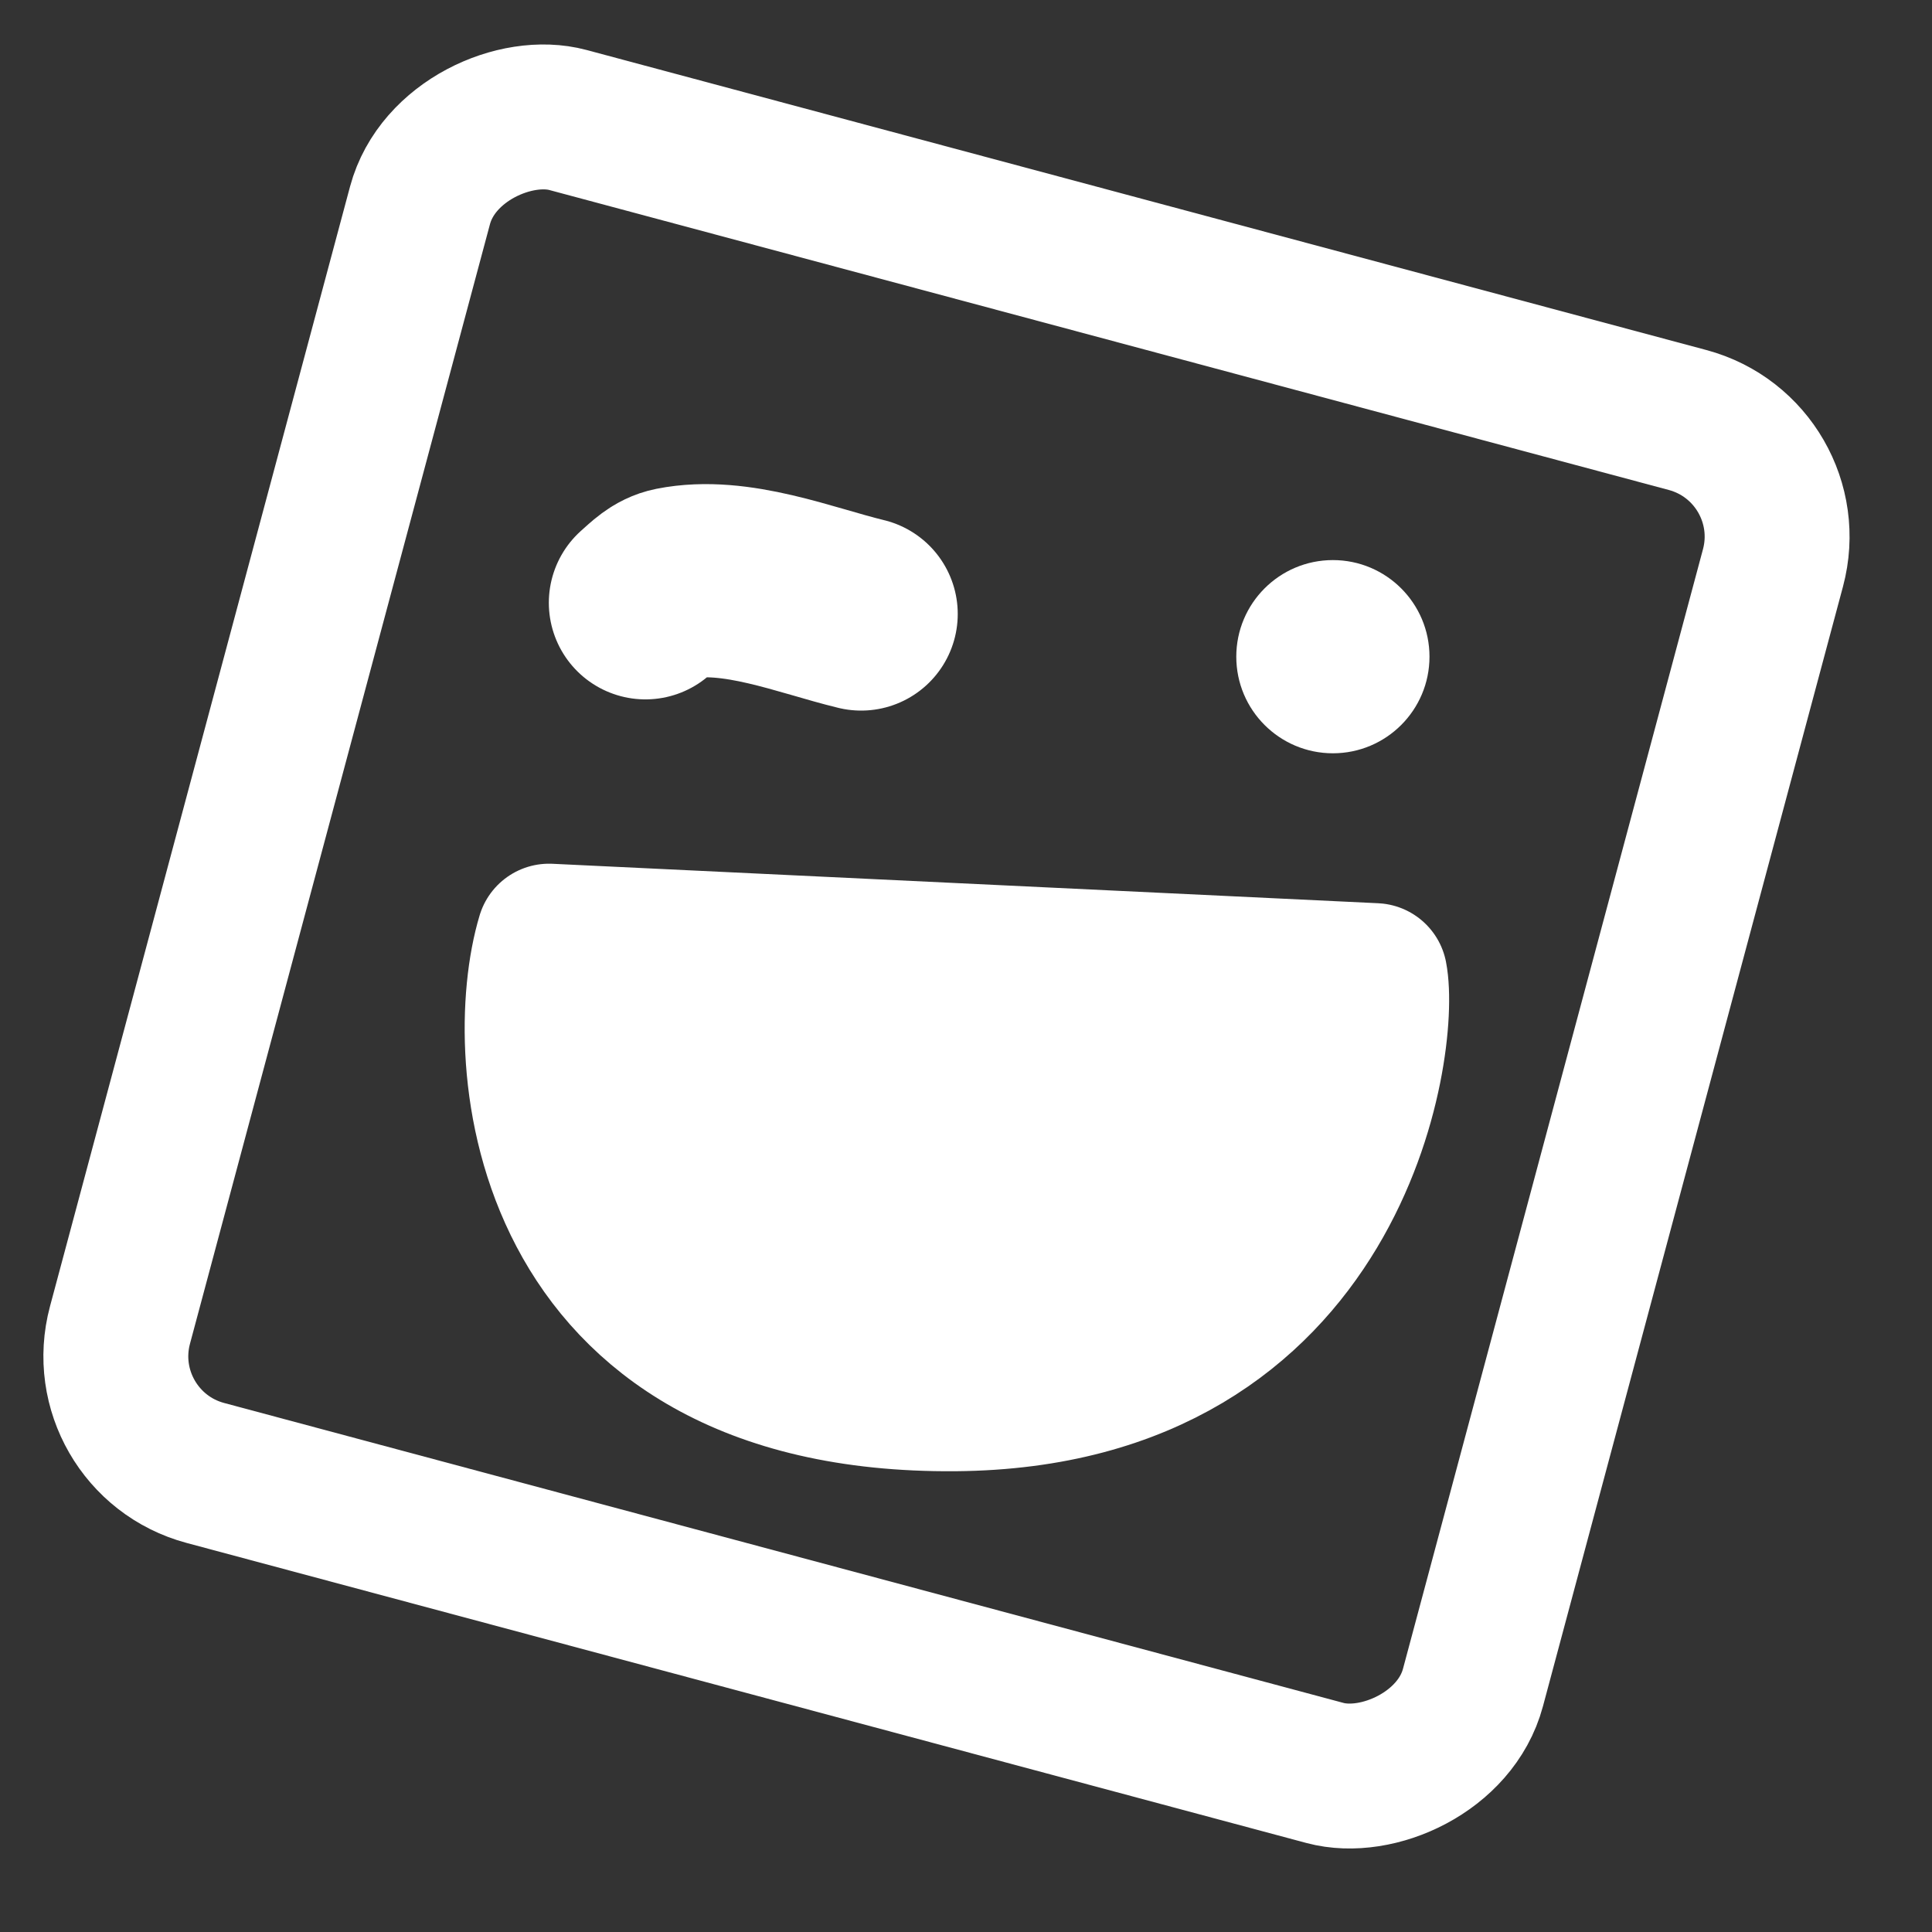 <svg width="40" height="40" viewBox="0 0 40 40" fill="none" xmlns="http://www.w3.org/2000/svg">
<rect x="0" y="0" width="40" height="40" fill="#333333" stroke="none"/>
<rect x="1.837" y="29.849" width="29" height="29" rx="2.5" transform="rotate(-75 1.837 29.849)" stroke="white" stroke-width="3" stroke-linejoin="round"/>
<path d="M17.829 12.712C16.686 12.436 15.231 11.833 13.98 12.082C13.722 12.133 13.555 12.311 13.363 12.48" stroke="white" stroke-width="4" stroke-linecap="round"/>
<circle r="2" transform="matrix(-1 0 0 1 27.596 13.596)" fill="white"/>
<path d="M11.367 19.382L28.465 20.199C28.731 21.561 27.777 28.895 19.774 28.96C11.05 29.03 10.629 21.825 11.367 19.382Z" fill="white" stroke="white" stroke-width="3" stroke-linejoin="round"/>
</svg>
